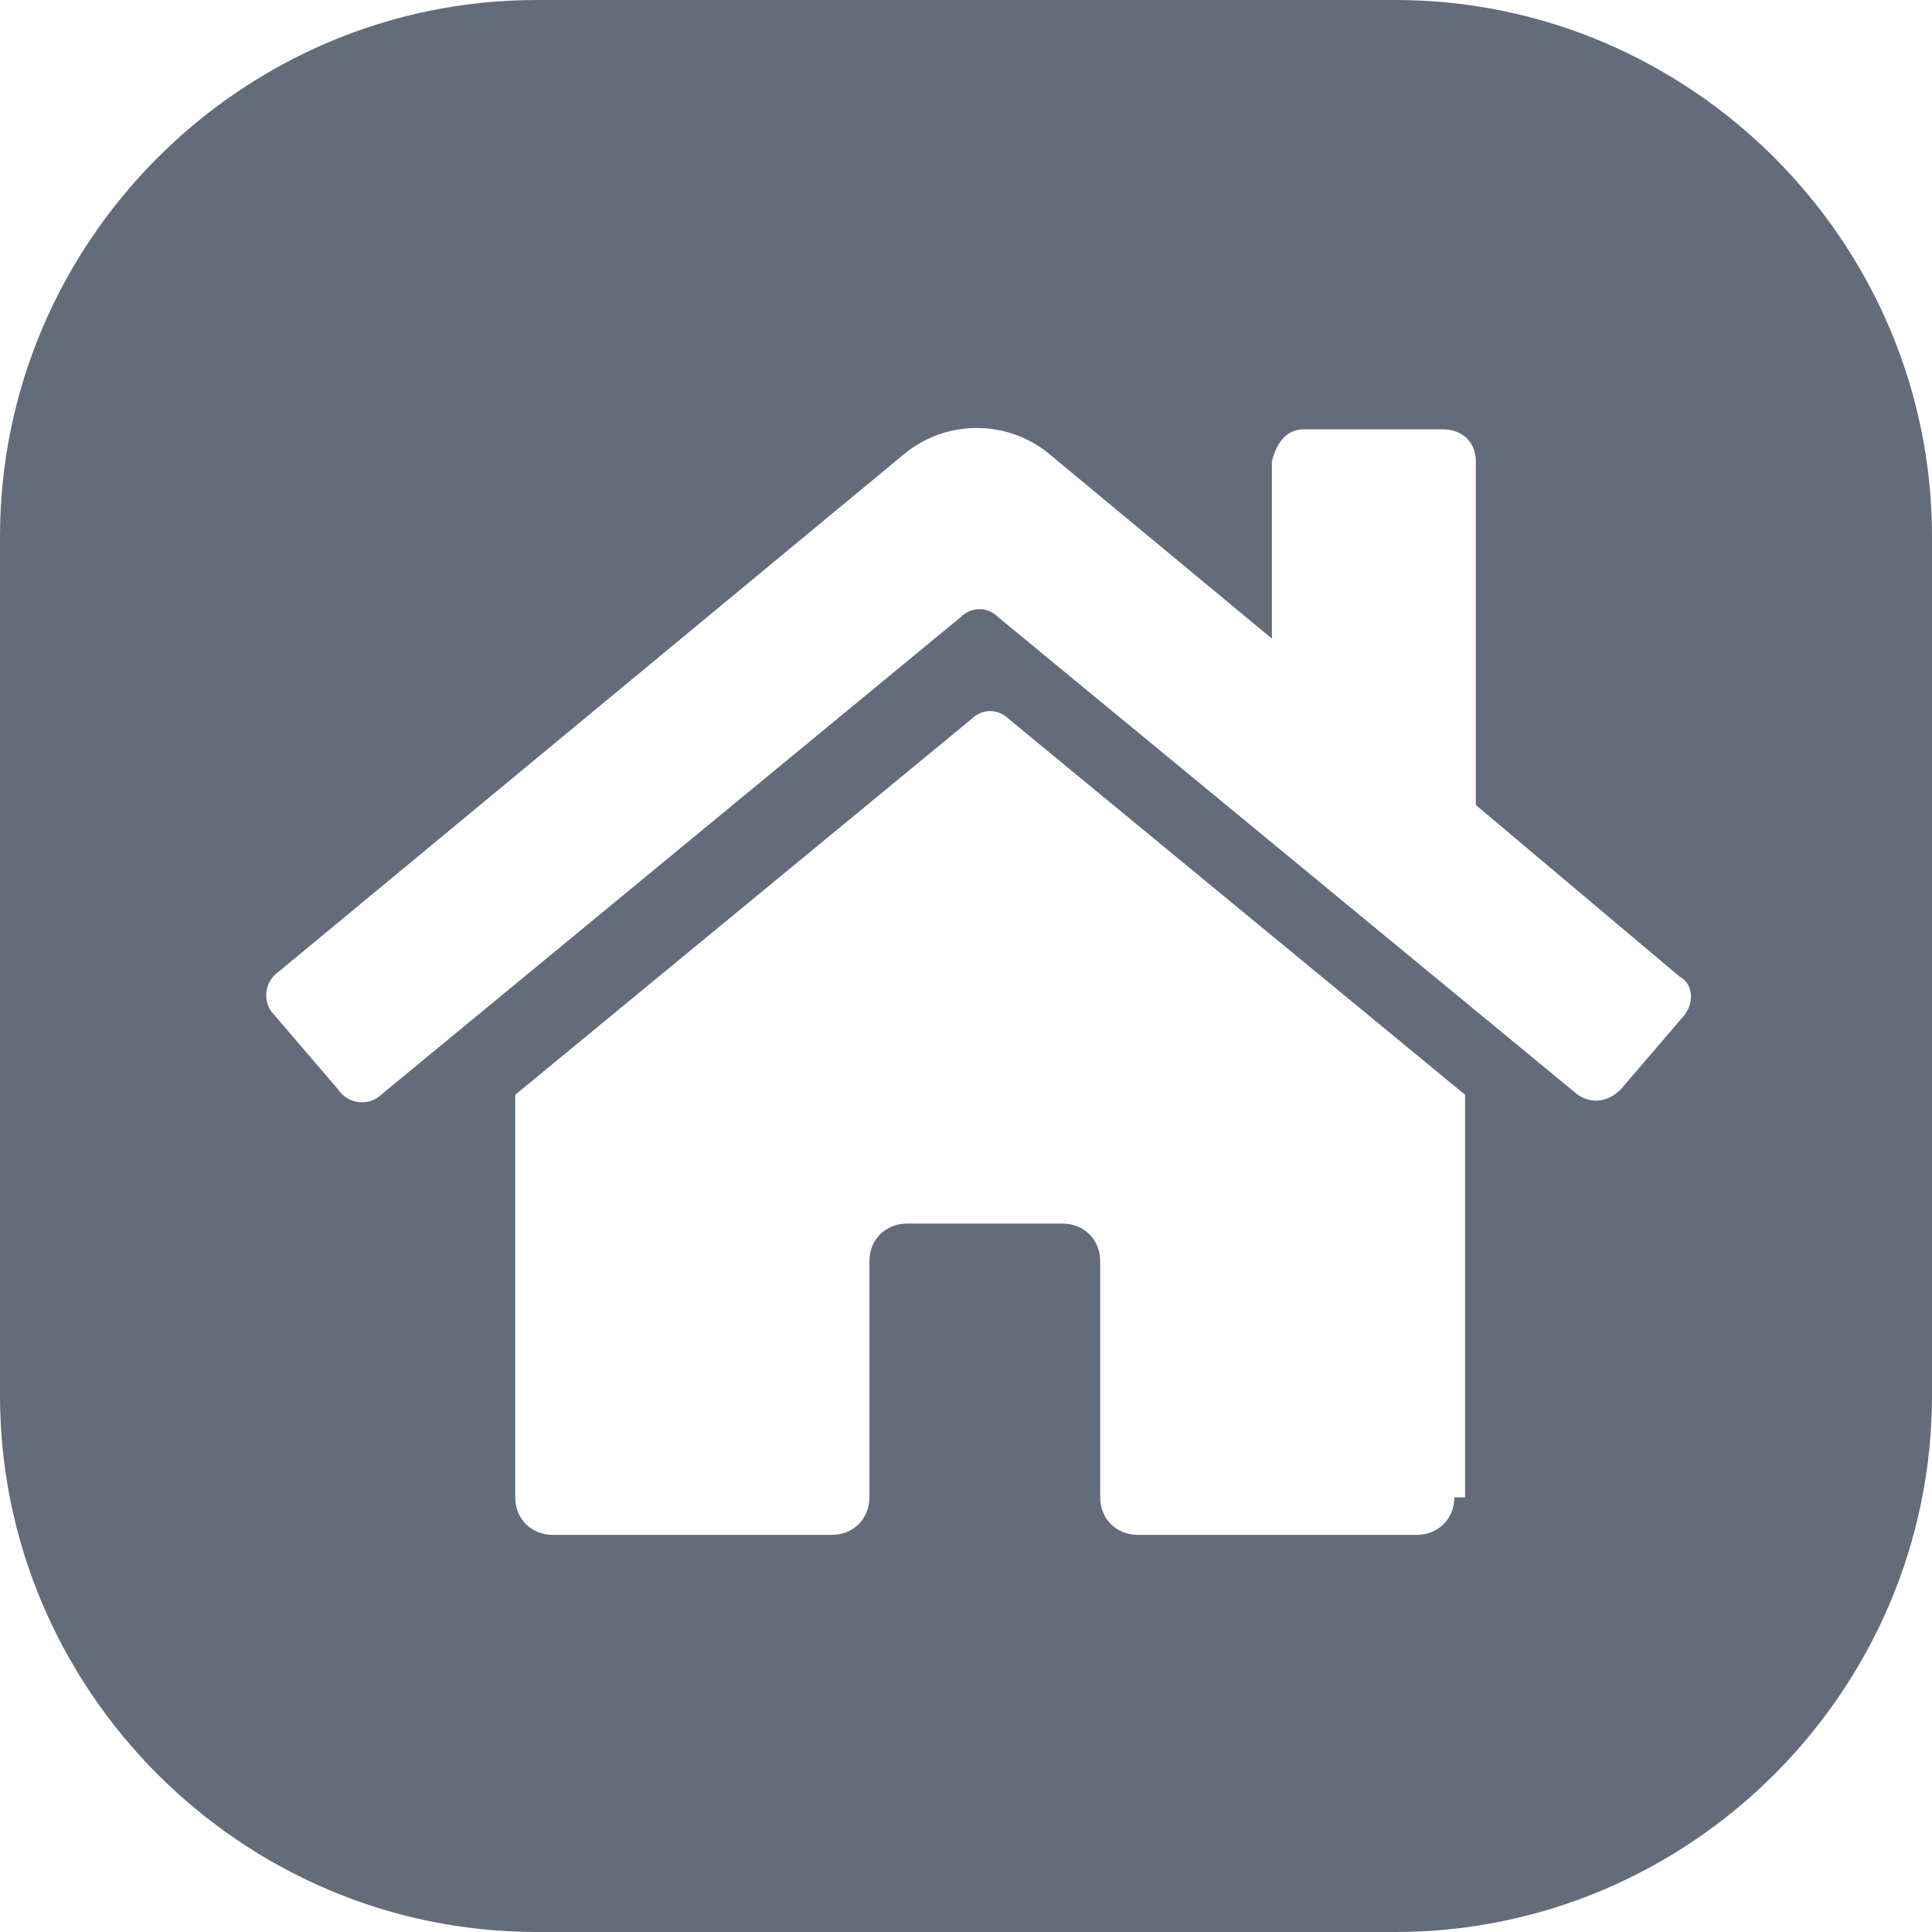 <?xml version="1.0" encoding="utf-8"?>
<!-- Generator: Adobe Illustrator 22.1.0, SVG Export Plug-In . SVG Version: 6.00 Build 0)  -->
<svg version="1.1" id="Layer_1" xmlns="http://www.w3.org/2000/svg" xmlns:xlink="http://www.w3.org/1999/xlink" x="0px" y="0px"
	 viewBox="0 0 36 36" style="enable-background:new 0 0 36 36;" xml:space="preserve">
<style type="text/css">
	.st0{fill:#636C7A;}
</style>
<path class="st0" d="M26,0H10C4.5,0,0,4.5,0,10v16c0,5.5,4.5,10,10,10h16c5.5,0,10-4.5,10-10V10C36,4.5,31.5,0,26,0z M27.1,27.9
	c0,0.4-0.3,0.7-0.7,0.7l-5.2,0c0,0,0,0,0,0c-0.4,0-0.7-0.3-0.7-0.7v-4.4c0-0.4-0.3-0.7-0.7-0.7h-2.9c-0.4,0-0.7,0.3-0.7,0.7v4.4
	c0,0.4-0.3,0.7-0.7,0.7l-5.2,0c-0.4,0-0.7-0.3-0.7-0.7v-7.5l8.5-7c0.2-0.2,0.5-0.2,0.7,0l8.5,7V27.9z M31.4,18.9l-1.2,1.4
	c-0.2,0.2-0.5,0.3-0.8,0.1l-10.8-8.9c-0.2-0.2-0.5-0.2-0.7,0L7.1,20.4c0,0,0,0,0,0c-0.2,0.2-0.6,0.2-0.8-0.1l-1.2-1.4
	c-0.2-0.2-0.2-0.6,0.1-0.8l11.6-9.6c0.8-0.7,2-0.7,2.8,0l4.1,3.4V8.6C23.8,8.2,24,8,24.3,8h2.6c0.3,0,0.6,0.2,0.6,0.6v6.4l3.8,3.2
	l0,0c0,0,0,0,0,0C31.5,18.3,31.6,18.6,31.4,18.9z"/>
</svg>
